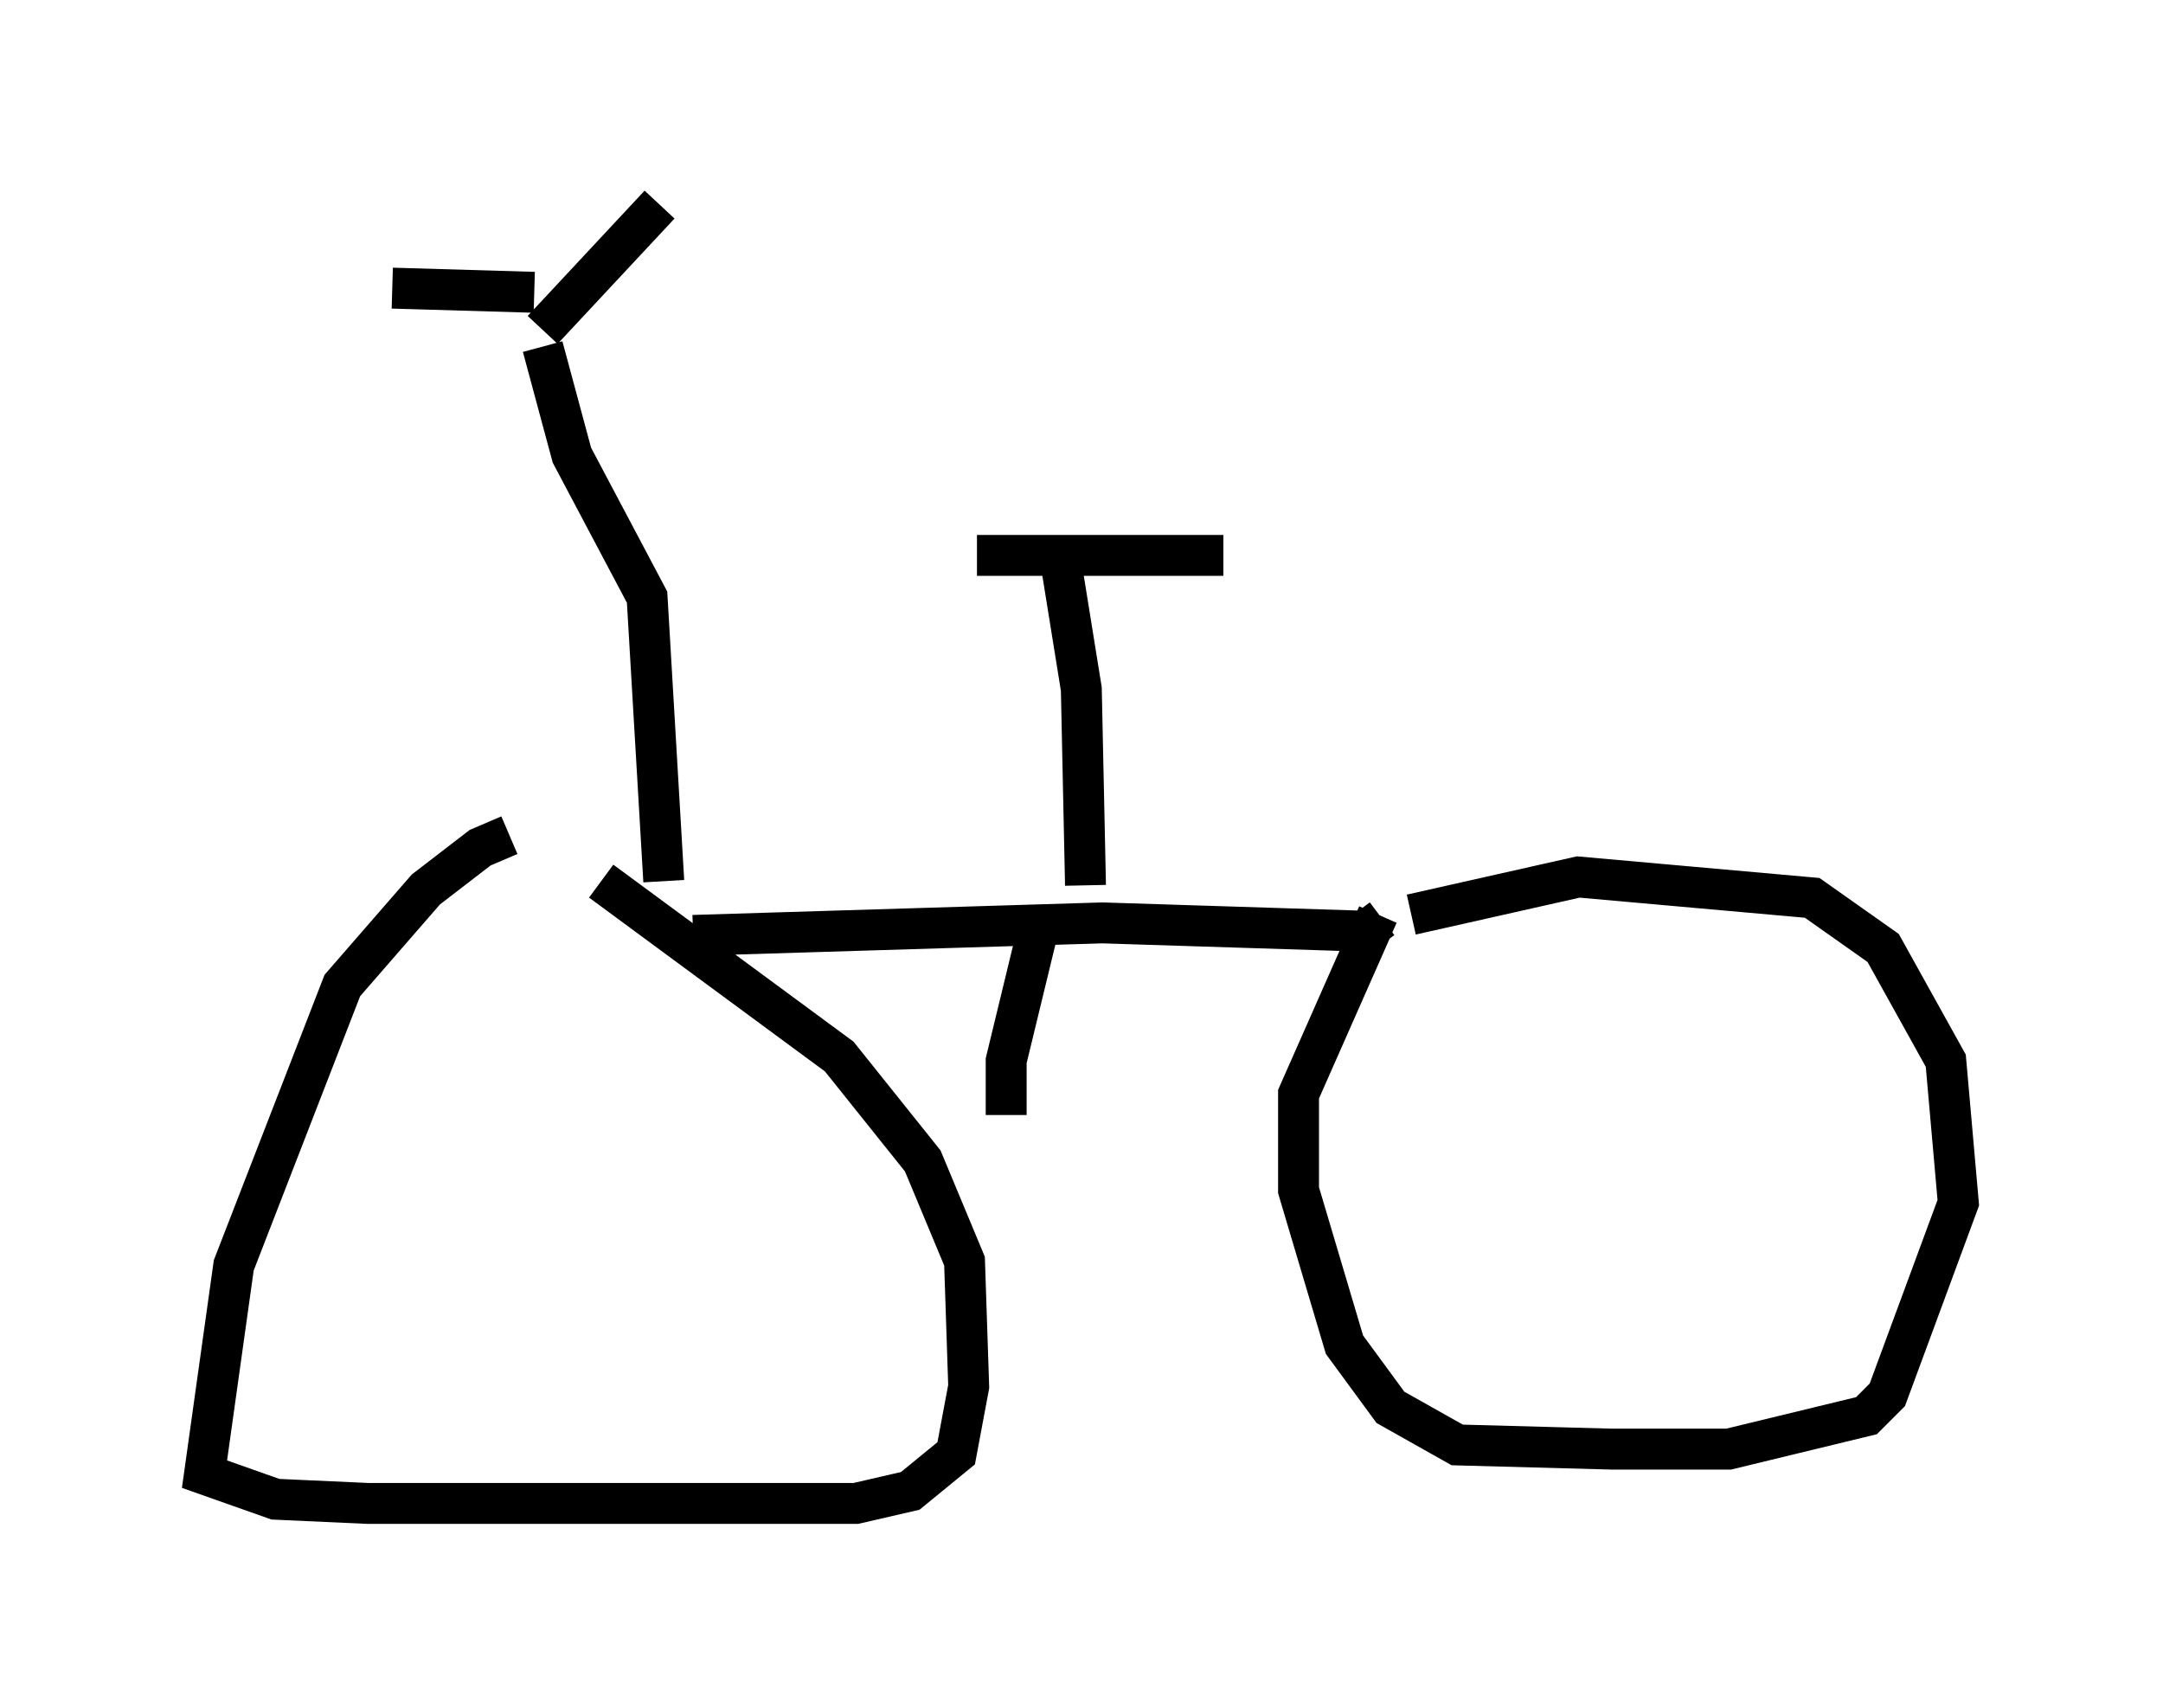 <?xml version="1.0" encoding="utf-8" ?>
<svg baseProfile="full" height="41.748" version="1.1" width="52.875" xmlns="http://www.w3.org/2000/svg" xmlns:ev="http://www.w3.org/2001/xml-events" xmlns:xlink="http://www.w3.org/1999/xlink"><defs /><rect fill="white" height="41.748" width="52.875" x="0" y="0" /><path d="M14.494, 20.415 m-2.042, 0.0 l-0.715, 0.306 -1.327, 1.021 l-2.042, 2.348 -2.654, 6.84 l-0.715, 5.104 1.735, 0.613 l2.246, 0.102 11.944, 0.0 l1.327, -0.306 1.123, -0.919 l0.306, -1.633 -0.102, -3.063 l-1.021, -2.45 -2.042, -2.552 l-5.819, -4.288 m2.246, 1.327 l10.004, -0.306 6.431, 0.204 l0.408, -0.306 m-0.102, -0.102 l-1.94, 4.39 0.0, 2.348 l1.123, 3.777 1.123, 1.531 l1.633, 0.919 3.777, 0.102 l2.858, 0.0 3.369, -0.817 l0.51, -0.51 1.735, -4.696 l-0.306, -3.471 -1.531, -2.756 l-1.735, -1.225 -5.717, -0.51 l-4.083, 0.919 m-18.273, -0.817 l-0.408, -6.942 -1.838, -3.471 l-0.715, -2.654 m0.0, -0.408 l2.858, -3.063 m-3.063, 2.144 l-3.471, -0.102 m16.946, 14.598 l-0.102, -4.798 -0.51, -3.165 l-0.306, 0.0 m-1.735, -0.102 l6.023, 0.0 m-4.492, 8.983 l-0.817, 3.369 0.0, 1.327 " fill="none" stroke="black" stroke-width="1" /></svg>